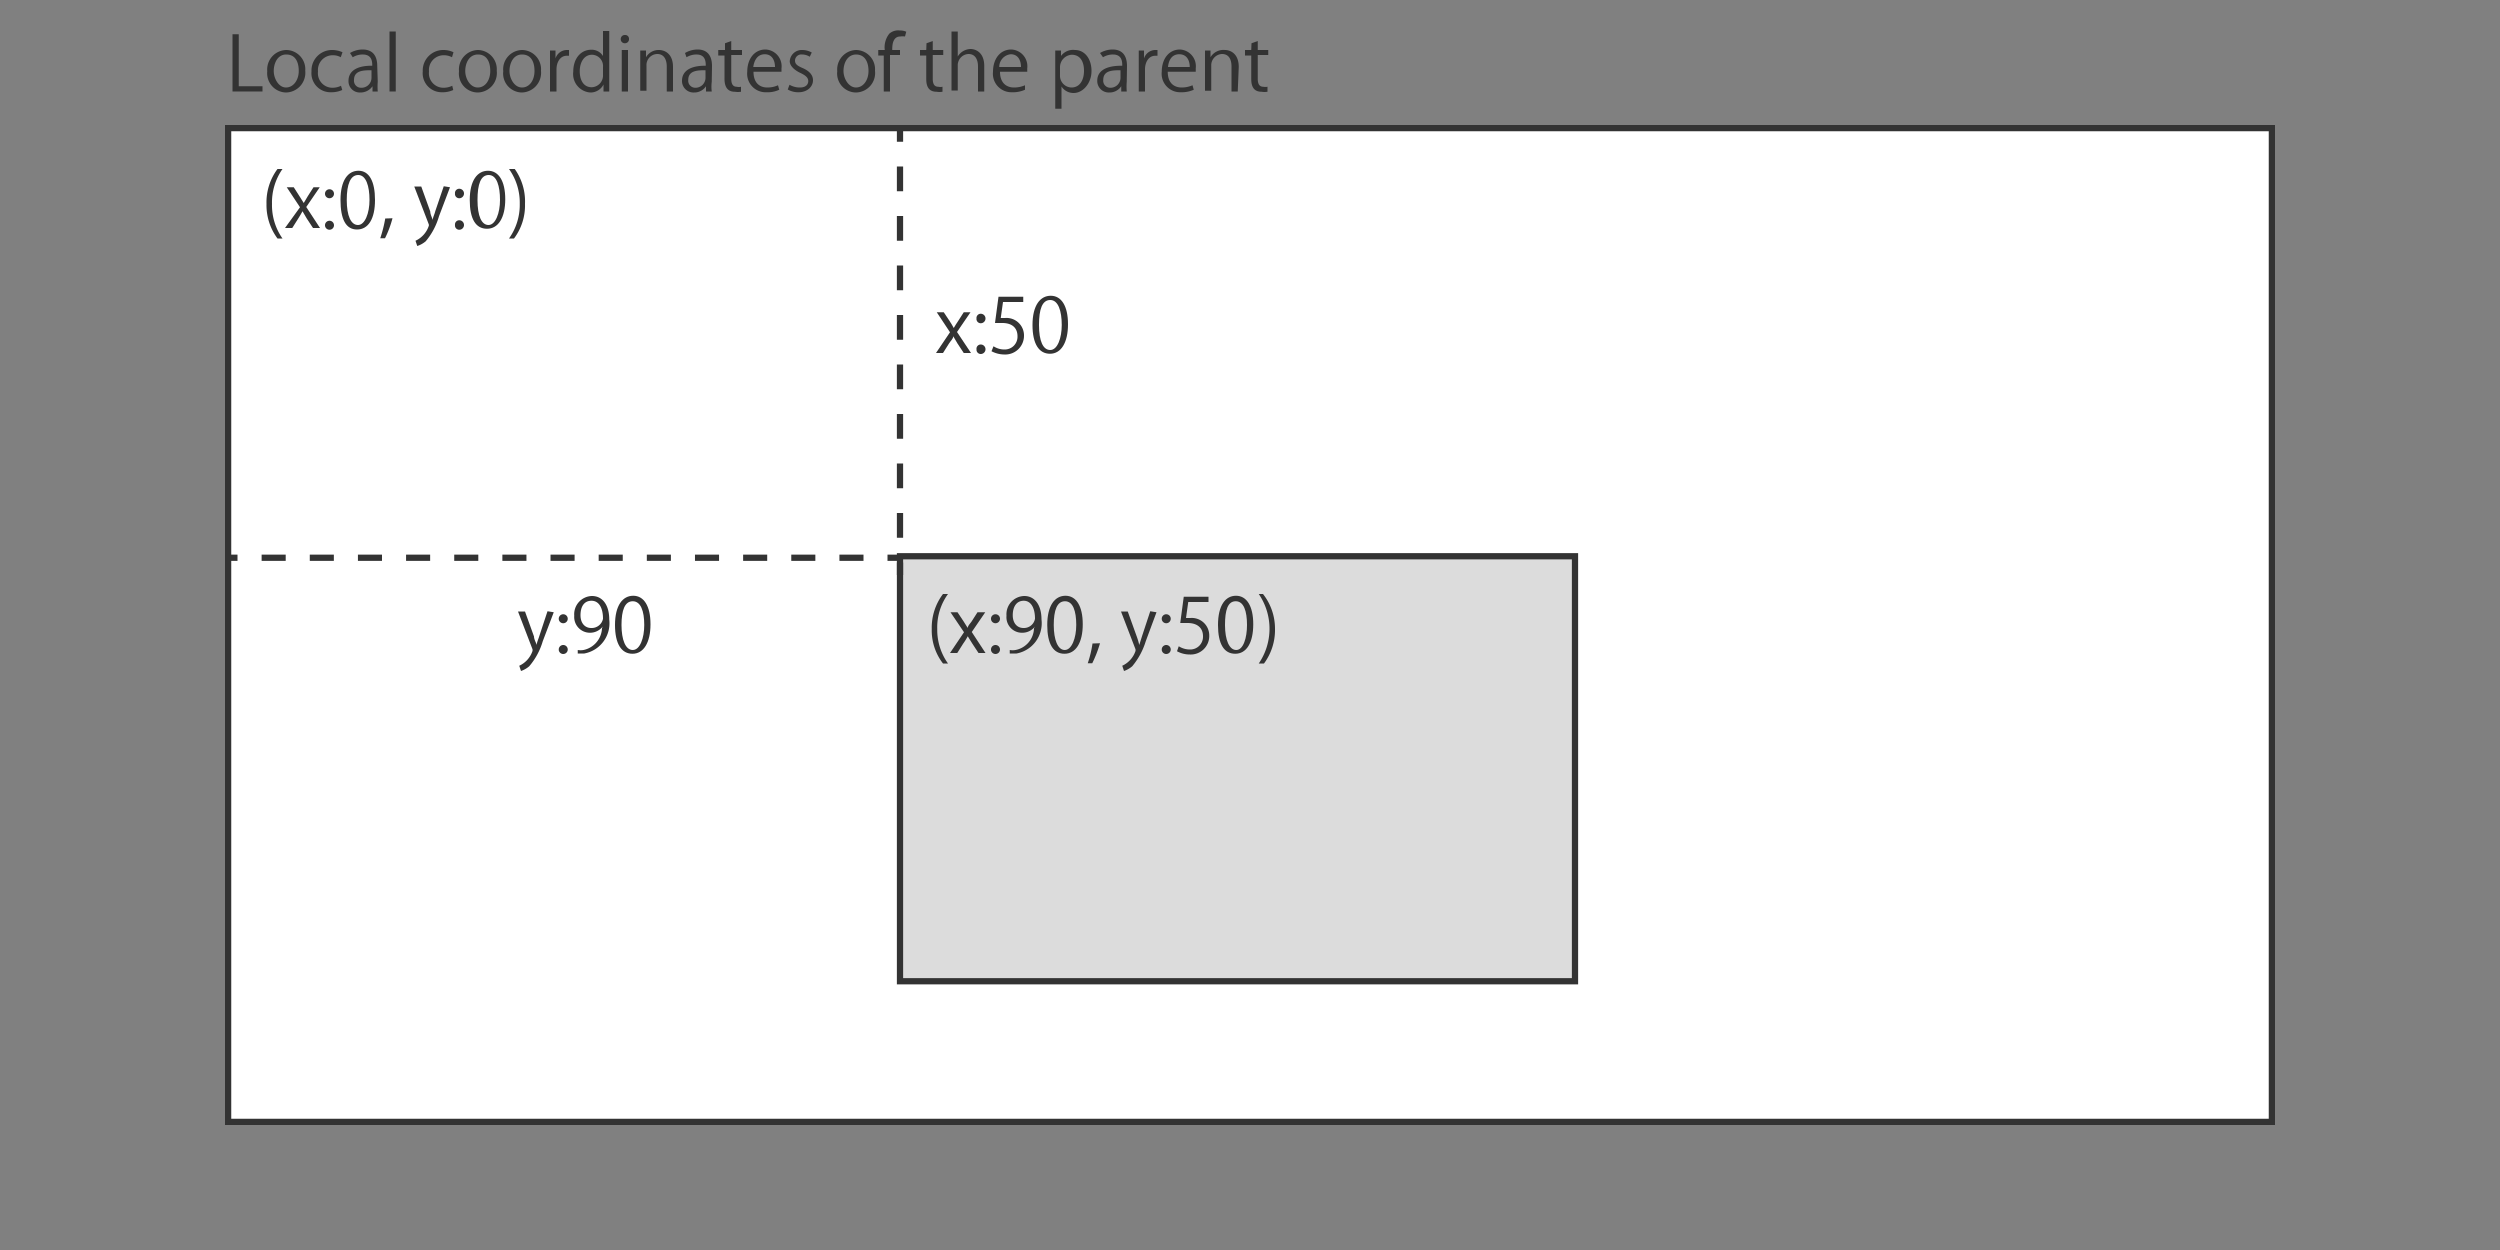 <svg xmlns="http://www.w3.org/2000/svg" viewBox="0 0 100 50"><rect x="0" y="0" width="100" height="50" fill="#808080" stroke="none"/><rect x="9.13" y="5.13" width="81.75" height="39.75" style="fill:#fff"/><path d="M90.75,5.25v39.5H9.25V5.25h81.5M91,5H9V45H91V5Z" style="fill:#333"/><path d="M10.5,3.66H9.3V1.37h.25V3.45h.95Z" style="fill:#333"/><path d="M12.21,2.83a.79.79,0,0,1-.77.87.77.77,0,0,1-.75-.85A.78.78,0,0,1,11.46,2,.77.77,0,0,1,12.21,2.83Zm-.76-.65c-.35,0-.5.35-.5.66s.2.66.49.66.51-.29.51-.66S11.81,2.18,11.45,2.18Z" style="fill:#333"/><path d="M13.69,3.6a1.06,1.06,0,0,1-.45.09.76.76,0,0,1-.78-.83A.82.82,0,0,1,13.3,2a1,1,0,0,1,.4.09l-.07.2a.63.63,0,0,0-.33-.08.59.59,0,0,0-.58.65.58.58,0,0,0,.57.65.75.75,0,0,0,.35-.08Z" style="fill:#333"/><path d="M15.11,3.27a2.36,2.36,0,0,0,0,.39H14.9l0-.21h0a.58.58,0,0,1-.49.25.45.45,0,0,1-.47-.47c0-.39.34-.61.95-.6,0-.14,0-.45-.38-.45a.77.77,0,0,0-.4.11L14,2.12a1,1,0,0,1,.5-.14c.47,0,.59.33.59.66Zm-.25-.46c-.31,0-.7,0-.7.39a.28.28,0,0,0,.28.31.4.4,0,0,0,.42-.39Z" style="fill:#333"/><path d="M15.83,3.66h-.25V1.26h.25Z" style="fill:#333"/><path d="M18.13,3.6a1,1,0,0,1-.44.09.76.76,0,0,1-.78-.83A.82.82,0,0,1,17.75,2a.92.92,0,0,1,.39.09l-.06.2a.68.68,0,0,0-.34-.08.59.59,0,0,0-.58.65.58.58,0,0,0,.57.65.77.77,0,0,0,.36-.08Z" style="fill:#333"/><path d="M19.87,2.83a.78.78,0,0,1-.77.87.76.76,0,0,1-.74-.85A.78.78,0,0,1,19.12,2,.77.77,0,0,1,19.87,2.83Zm-.75-.65c-.36,0-.51.35-.51.66s.2.66.5.66.5-.29.5-.66S19.47,2.18,19.12,2.18Z" style="fill:#333"/><path d="M21.64,2.83a.79.79,0,0,1-.77.87.76.76,0,0,1-.74-.85A.77.77,0,0,1,20.89,2,.77.77,0,0,1,21.64,2.83Zm-.76-.65c-.35,0-.5.35-.5.66s.2.66.5.66.5-.29.5-.66S21.24,2.18,20.88,2.18Z" style="fill:#333"/><path d="M22.76,2.23h-.09c-.27,0-.41.27-.41.54v.89H22V2.51c0-.17,0-.33,0-.49h.22v.32h0A.48.48,0,0,1,22.69,2h.07Z" style="fill:#333"/><path d="M24.37,3.26c0,.13,0,.29,0,.4h-.23V3.38h0a.58.58,0,0,1-.53.32.74.74,0,0,1-.68-.83c0-.56.33-.88.71-.88a.53.53,0,0,1,.48.25h0v-1h.25Zm-.25-.58a.45.45,0,0,0-.44-.49c-.31,0-.49.29-.49.66s.16.64.48.64a.47.47,0,0,0,.45-.5Z" style="fill:#333"/><path d="M25,1.73a.16.16,0,0,1-.17-.17A.16.16,0,0,1,25,1.4a.15.15,0,0,1,.16.16A.16.16,0,0,1,25,1.73Zm.12,1.93h-.25V2h.25Z" style="fill:#333"/><path d="M26.92,3.66h-.25v-1c0-.26-.1-.5-.38-.5a.44.44,0,0,0-.43.47v1h-.25V2.44c0-.16,0-.29,0-.42h.23v.27h0A.58.58,0,0,1,26.36,2c.21,0,.56.13.56.68Z" style="fill:#333"/><path d="M28.47,3.27a1.58,1.58,0,0,0,0,.39h-.23l0-.21h0a.56.56,0,0,1-.48.25.46.46,0,0,1-.48-.47c0-.39.34-.61.95-.6,0-.14,0-.45-.37-.45a.77.77,0,0,0-.4.11l-.06-.17a1,1,0,0,1,.5-.14c.46,0,.58.33.58.66Zm-.25-.46c-.3,0-.69,0-.69.39a.28.28,0,0,0,.28.31.4.4,0,0,0,.41-.39Z" style="fill:#333"/><path d="M29,1.73l.25-.09V2h.43v.2h-.43v.95c0,.2.06.32.22.32a.37.37,0,0,0,.17,0l0,.2a.81.81,0,0,1-.25,0c-.39,0-.41-.36-.41-.53V2.22h-.25V2H29Z" style="fill:#333"/><path d="M31.17,3.59a1.09,1.09,0,0,1-.51.1.74.74,0,0,1-.77-.82c0-.52.29-.89.73-.89a.67.67,0,0,1,.64.75c0,.06,0,.1,0,.14H30.14c0,.46.26.63.55.63a1,1,0,0,0,.43-.09ZM31,2.68c0-.22-.09-.51-.41-.51s-.43.29-.46.51Z" style="fill:#333"/><path d="M32.39,2.27a.57.57,0,0,0-.31-.09.25.25,0,0,0-.28.24c0,.14.09.21.3.3s.42.24.42.49-.22.48-.58.48a.83.83,0,0,1-.43-.11l.07-.19A.81.81,0,0,0,32,3.5c.22,0,.33-.11.33-.26S32.19,3,32,2.91s-.41-.26-.41-.46A.48.48,0,0,1,32.09,2a.78.78,0,0,1,.38.1Z" style="fill:#333"/><path d="M35,2.83a.78.78,0,0,1-.77.87.76.76,0,0,1-.74-.85A.78.78,0,0,1,34.24,2,.77.77,0,0,1,35,2.83Zm-.75-.65c-.36,0-.51.35-.51.66s.21.66.5.66.5-.29.5-.66S34.59,2.18,34.24,2.18Z" style="fill:#333"/><path d="M35.39,2a.88.88,0,0,1,.18-.65A.53.53,0,0,1,36,1.22a.55.55,0,0,1,.25.05l-.05.19a.68.68,0,0,0-.19,0c-.25,0-.32.24-.32.5V2H36v.2h-.4V3.66h-.25V2.22h-.22V2Z" style="fill:#333"/><path d="M37.06,1.73l.25-.09V2h.42v.2h-.42v.95c0,.2.06.32.22.32a.4.4,0,0,0,.17,0v.2a.74.74,0,0,1-.24,0c-.4,0-.41-.36-.41-.53V2.22h-.25V2h.25Z" style="fill:#333"/><path d="M39.37,3.66h-.25v-1c0-.26-.1-.5-.38-.5a.45.45,0,0,0-.43.46v1h-.25V1.26h.25v1h0a.62.62,0,0,1,.51-.3c.2,0,.55.13.55.68Z" style="fill:#333"/><path d="M41,3.59a1.18,1.18,0,0,1-.52.1.74.74,0,0,1-.76-.82c0-.52.29-.89.73-.89a.67.67,0,0,1,.64.75c0,.06,0,.1,0,.14H40c0,.46.27.63.56.63A1.07,1.07,0,0,0,41,3.41Zm-.16-.91c0-.22-.09-.51-.41-.51a.51.51,0,0,0-.46.51Z" style="fill:#333"/><path d="M42.4,2.3A.6.6,0,0,1,43,2c.38,0,.66.34.66.84s-.35.88-.71.88a.57.57,0,0,1-.49-.26h0v.89h-.25V2.55c0-.21,0-.38,0-.53h.23V2.3Zm0,.71a.47.47,0,0,0,.46.49c.32,0,.5-.28.5-.67s-.17-.64-.49-.64a.5.5,0,0,0-.47.51Z" style="fill:#333"/><path d="M45.07,3.27a2.36,2.36,0,0,0,0,.39h-.22l0-.21h0a.56.56,0,0,1-.48.25.46.46,0,0,1-.48-.47c0-.39.34-.61,1-.6,0-.14,0-.45-.37-.45a.77.77,0,0,0-.4.11L44,2.12a1,1,0,0,1,.5-.14c.46,0,.58.33.58.66Zm-.25-.46c-.31,0-.69,0-.69.39a.28.28,0,0,0,.28.31.4.4,0,0,0,.41-.39Z" style="fill:#333"/><path d="M46.3,2.23h-.09c-.27,0-.41.27-.41.54v.89h-.25V2.51c0-.17,0-.33,0-.49h.21l0,.32h0A.48.48,0,0,1,46.22,2h.08Z" style="fill:#333"/><path d="M47.75,3.59a1.18,1.18,0,0,1-.52.1.74.74,0,0,1-.76-.82c0-.52.29-.89.73-.89a.67.67,0,0,1,.63.75v.14H46.71c0,.46.26.63.56.63a1.07,1.07,0,0,0,.43-.09Zm-.16-.91c0-.22-.09-.51-.42-.51s-.43.29-.45.51Z" style="fill:#333"/><path d="M49.51,3.66h-.25v-1c0-.26-.09-.5-.38-.5a.45.45,0,0,0-.43.47v1H48.2V2.44c0-.16,0-.29,0-.42h.22l0,.27h0A.6.6,0,0,1,49,2c.2,0,.55.13.55.68Z" style="fill:#333"/><path d="M50.06,1.73l.25-.09V2h.42v.2h-.42v.95c0,.2.06.32.22.32a.43.43,0,0,0,.17,0v.2a.74.74,0,0,1-.24,0c-.4,0-.41-.36-.41-.53V2.22h-.25V2h.25Z" style="fill:#333"/><path d="M11.1,9.54a2.23,2.23,0,0,1-.44-1.38,2.23,2.23,0,0,1,.44-1.4h.2a2.33,2.33,0,0,0-.42,1.4,2.31,2.31,0,0,0,.42,1.38Z" style="fill:#333"/><path d="M12.79,7.49l-.54.79.55.84h-.28l-.25-.38-.17-.29h0c-.05.1-.11.19-.17.29l-.24.38H11.4L12,8.29l-.53-.8h.28l.23.36.17.27h0l.16-.27.23-.36Z" style="fill:#333"/><path d="M13,7.74a.18.18,0,1,1,.18.19A.18.18,0,0,1,13,7.74ZM13,9a.18.18,0,1,1,.18.19A.18.18,0,0,1,13,9Z" style="fill:#333"/><path d="M13.62,8c0-.79.3-1.17.72-1.17S15,7.24,15,8s-.27,1.18-.72,1.18S13.62,8.76,13.62,8Zm1.16,0c0-.56-.14-1-.45-1s-.46.36-.46,1,.17,1,.45,1S14.78,8.52,14.78,8Z" style="fill:#333"/><path d="M15.7,8.73a4.12,4.12,0,0,1-.3.8l-.19,0a5.35,5.35,0,0,0,.2-.79Z" style="fill:#333"/><path d="M18,7.49l-.44,1.16a2.73,2.73,0,0,1-.53,1,1,1,0,0,1-.34.19l-.07-.21a1,1,0,0,0,.53-.59.11.11,0,0,0,0-.07l-.58-1.51h.28l.36,1c0,.11.07.24.1.34h0c0-.1.07-.22.1-.35l.34-1Z" style="fill:#333"/><path d="M18.2,7.74a.17.17,0,0,1,.17-.19.19.19,0,0,1,0,.38A.17.17,0,0,1,18.2,7.74ZM18.2,9a.17.17,0,0,1,.17-.19.19.19,0,0,1,0,.38A.17.17,0,0,1,18.2,9Z" style="fill:#333"/><path d="M18.79,8c0-.79.31-1.17.73-1.17s.69.4.69,1.14-.28,1.18-.73,1.18S18.79,8.76,18.79,8ZM20,8c0-.56-.13-1-.45-1s-.45.36-.45,1,.16,1,.44,1S20,8.52,20,8Z" style="fill:#333"/><path d="M20.59,6.76A2.24,2.24,0,0,1,21,8.15a2.2,2.2,0,0,1-.44,1.39h-.2a2.32,2.32,0,0,0,.43-1.39,2.32,2.32,0,0,0-.43-1.39Z" style="fill:#333"/><rect x="36" y="22.25" width="27" height="17" style="fill:#dcdcdc;stroke:#333;stroke-miterlimit:10;stroke-width:0.25px"/><path d="M37.72,26.54a2.16,2.16,0,0,1-.45-1.38,2.23,2.23,0,0,1,.45-1.4h.2a2.27,2.27,0,0,0-.43,1.4,2.31,2.31,0,0,0,.43,1.38Z" style="fill:#333"/><path d="M39.41,24.49l-.54.79.55.84h-.28l-.25-.38-.18-.29h0a2.29,2.29,0,0,1-.18.29l-.24.38H38l.56-.83-.54-.8h.28l.24.36.17.27h0c0-.09.1-.18.16-.27l.23-.36Z" style="fill:#333"/><path d="M39.64,24.74a.18.18,0,1,1,.18.19A.18.18,0,0,1,39.64,24.74Zm0,1.23a.18.18,0,1,1,.18.19A.18.18,0,0,1,39.64,26Z" style="fill:#333"/><path d="M41.4,25.06a.64.64,0,0,1-.52.25.62.62,0,0,1-.62-.68.73.73,0,0,1,.71-.79c.42,0,.69.36.69.94a1.23,1.23,0,0,1-1,1.36l-.27,0V26a.63.63,0,0,0,.23,0,.91.91,0,0,0,.74-.87Zm-.89-.45c0,.31.17.51.43.51a.45.45,0,0,0,.46-.37c0-.43-.16-.72-.45-.72S40.51,24.27,40.51,24.61Z" style="fill:#333"/><path d="M41.89,25c0-.79.31-1.17.73-1.17s.69.4.69,1.14-.28,1.18-.73,1.18S41.89,25.76,41.89,25Zm1.16,0c0-.56-.13-.95-.45-.95s-.45.36-.45.95.16,1,.44,1S43.05,25.52,43.05,25Z" style="fill:#333"/><path d="M44,25.73a4.8,4.8,0,0,1-.31.8l-.18,0a4.35,4.35,0,0,0,.19-.79Z" style="fill:#333"/><path d="M46.26,24.49l-.43,1.16a2.87,2.87,0,0,1-.54,1,1,1,0,0,1-.33.19l-.07-.21a1,1,0,0,0,.53-.59.25.25,0,0,0,0-.07l-.58-1.51h.27l.36,1a2.56,2.56,0,0,1,.1.34h0l.11-.35.33-1Z" style="fill:#333"/><path d="M46.47,24.74a.18.18,0,1,1,.18.19A.18.18,0,0,1,46.47,24.74Zm0,1.23a.18.18,0,1,1,.18.19A.18.18,0,0,1,46.47,26Z" style="fill:#333"/><path d="M48.34,23.87v.21h-.81l-.09.64.17,0a.7.7,0,0,1,.76.7.74.74,0,0,1-.77.76,1.06,1.06,0,0,1-.52-.13l.07-.2a.83.83,0,0,0,.45.13.51.51,0,0,0,.52-.53c0-.31-.2-.53-.62-.53l-.29,0,.14-1.05Z" style="fill:#333"/><path d="M48.72,25c0-.79.3-1.17.72-1.17s.69.4.69,1.14-.27,1.18-.72,1.18S48.72,25.76,48.72,25Zm1.16,0c0-.56-.13-.95-.45-.95S49,24.4,49,25s.17,1,.45,1S49.88,25.52,49.88,25Z" style="fill:#333"/><path d="M50.52,23.76A2.24,2.24,0,0,1,51,25.15a2.26,2.26,0,0,1-.44,1.39h-.21a2.46,2.46,0,0,0,0-2.78Z" style="fill:#333"/><line x1="36" y1="5.17" x2="36" y2="5.67" style="fill:none;stroke:#333;stroke-miterlimit:10;stroke-width:0.25px"/><line x1="36" y1="6.66" x2="36" y2="22.01" style="fill:none;stroke:#333;stroke-miterlimit:10;stroke-width:0.25px;stroke-dasharray:0.99,0.99"/><line x1="36" y1="22.5" x2="36" y2="23" style="fill:none;stroke:#333;stroke-miterlimit:10;stroke-width:0.25px"/><line x1="36" y1="22.31" x2="35.5" y2="22.31" style="fill:none;stroke:#333;stroke-miterlimit:10;stroke-width:0.25px"/><line x1="34.54" y1="22.31" x2="9.98" y2="22.31" style="fill:none;stroke:#333;stroke-miterlimit:10;stroke-width:0.25px;stroke-dasharray:0.963,0.963"/><line x1="9.5" y1="22.31" x2="9" y2="22.31" style="fill:none;stroke:#333;stroke-miterlimit:10;stroke-width:0.25px"/><path d="M38.82,12.49l-.54.79.56.84h-.29l-.25-.38-.17-.29h0c0,.1-.11.19-.17.29l-.24.38h-.28l.56-.83-.53-.8h.28l.24.36c.06.09.11.18.16.27h0c.05-.09.11-.18.17-.27l.23-.36Z" style="fill:#333"/><path d="M39.06,12.74a.17.17,0,0,1,.17-.19.19.19,0,0,1,0,.38A.17.17,0,0,1,39.06,12.74Zm0,1.23a.17.17,0,0,1,.17-.19.19.19,0,0,1,0,.38A.17.17,0,0,1,39.06,14Z" style="fill:#333"/><path d="M40.93,11.87v.21h-.81l-.09.64.17,0a.7.7,0,0,1,.76.7.75.75,0,0,1-.78.76,1.13,1.13,0,0,1-.52-.13l.08-.2a.79.79,0,0,0,.44.13.51.51,0,0,0,.52-.53c0-.31-.19-.53-.61-.53l-.29,0,.14-1.05Z" style="fill:#333"/><path d="M41.3,13c0-.79.31-1.17.73-1.17s.69.4.69,1.14-.28,1.18-.72,1.18S41.3,13.76,41.3,13Zm1.17,0c0-.56-.14-1-.46-1s-.45.36-.45,1,.16,1,.45,1S42.47,13.52,42.47,13Z" style="fill:#333"/><path d="M22.15,24.49l-.44,1.16a2.72,2.72,0,0,1-.54,1,1,1,0,0,1-.33.19l-.07-.21a1,1,0,0,0,.53-.59.25.25,0,0,0,0-.07l-.58-1.51H21l.36,1c0,.11.08.24.11.34h0c0-.1.06-.22.1-.35l.33-1Z" style="fill:#333"/><path d="M22.35,24.74a.18.18,0,1,1,.18.19A.18.18,0,0,1,22.35,24.74Zm0,1.23a.18.18,0,1,1,.18.19A.18.18,0,0,1,22.35,26Z" style="fill:#333"/><path d="M24.11,25.06a.64.64,0,0,1-.52.25.63.63,0,0,1-.62-.68.73.73,0,0,1,.71-.79c.42,0,.69.36.69.94a1.23,1.23,0,0,1-1,1.36l-.26,0V26a.66.66,0,0,0,.23,0,.93.93,0,0,0,.74-.87Zm-.89-.45c0,.31.17.51.43.51a.46.46,0,0,0,.47-.37c0-.43-.16-.72-.46-.72S23.22,24.27,23.22,24.61Z" style="fill:#333"/><path d="M24.6,25c0-.79.31-1.17.73-1.17s.69.4.69,1.14-.28,1.18-.72,1.18S24.6,25.76,24.6,25Zm1.17,0c0-.56-.14-.95-.46-.95s-.45.36-.45.95.16,1,.45,1S25.77,25.52,25.77,25Z" style="fill:#333"/></svg>